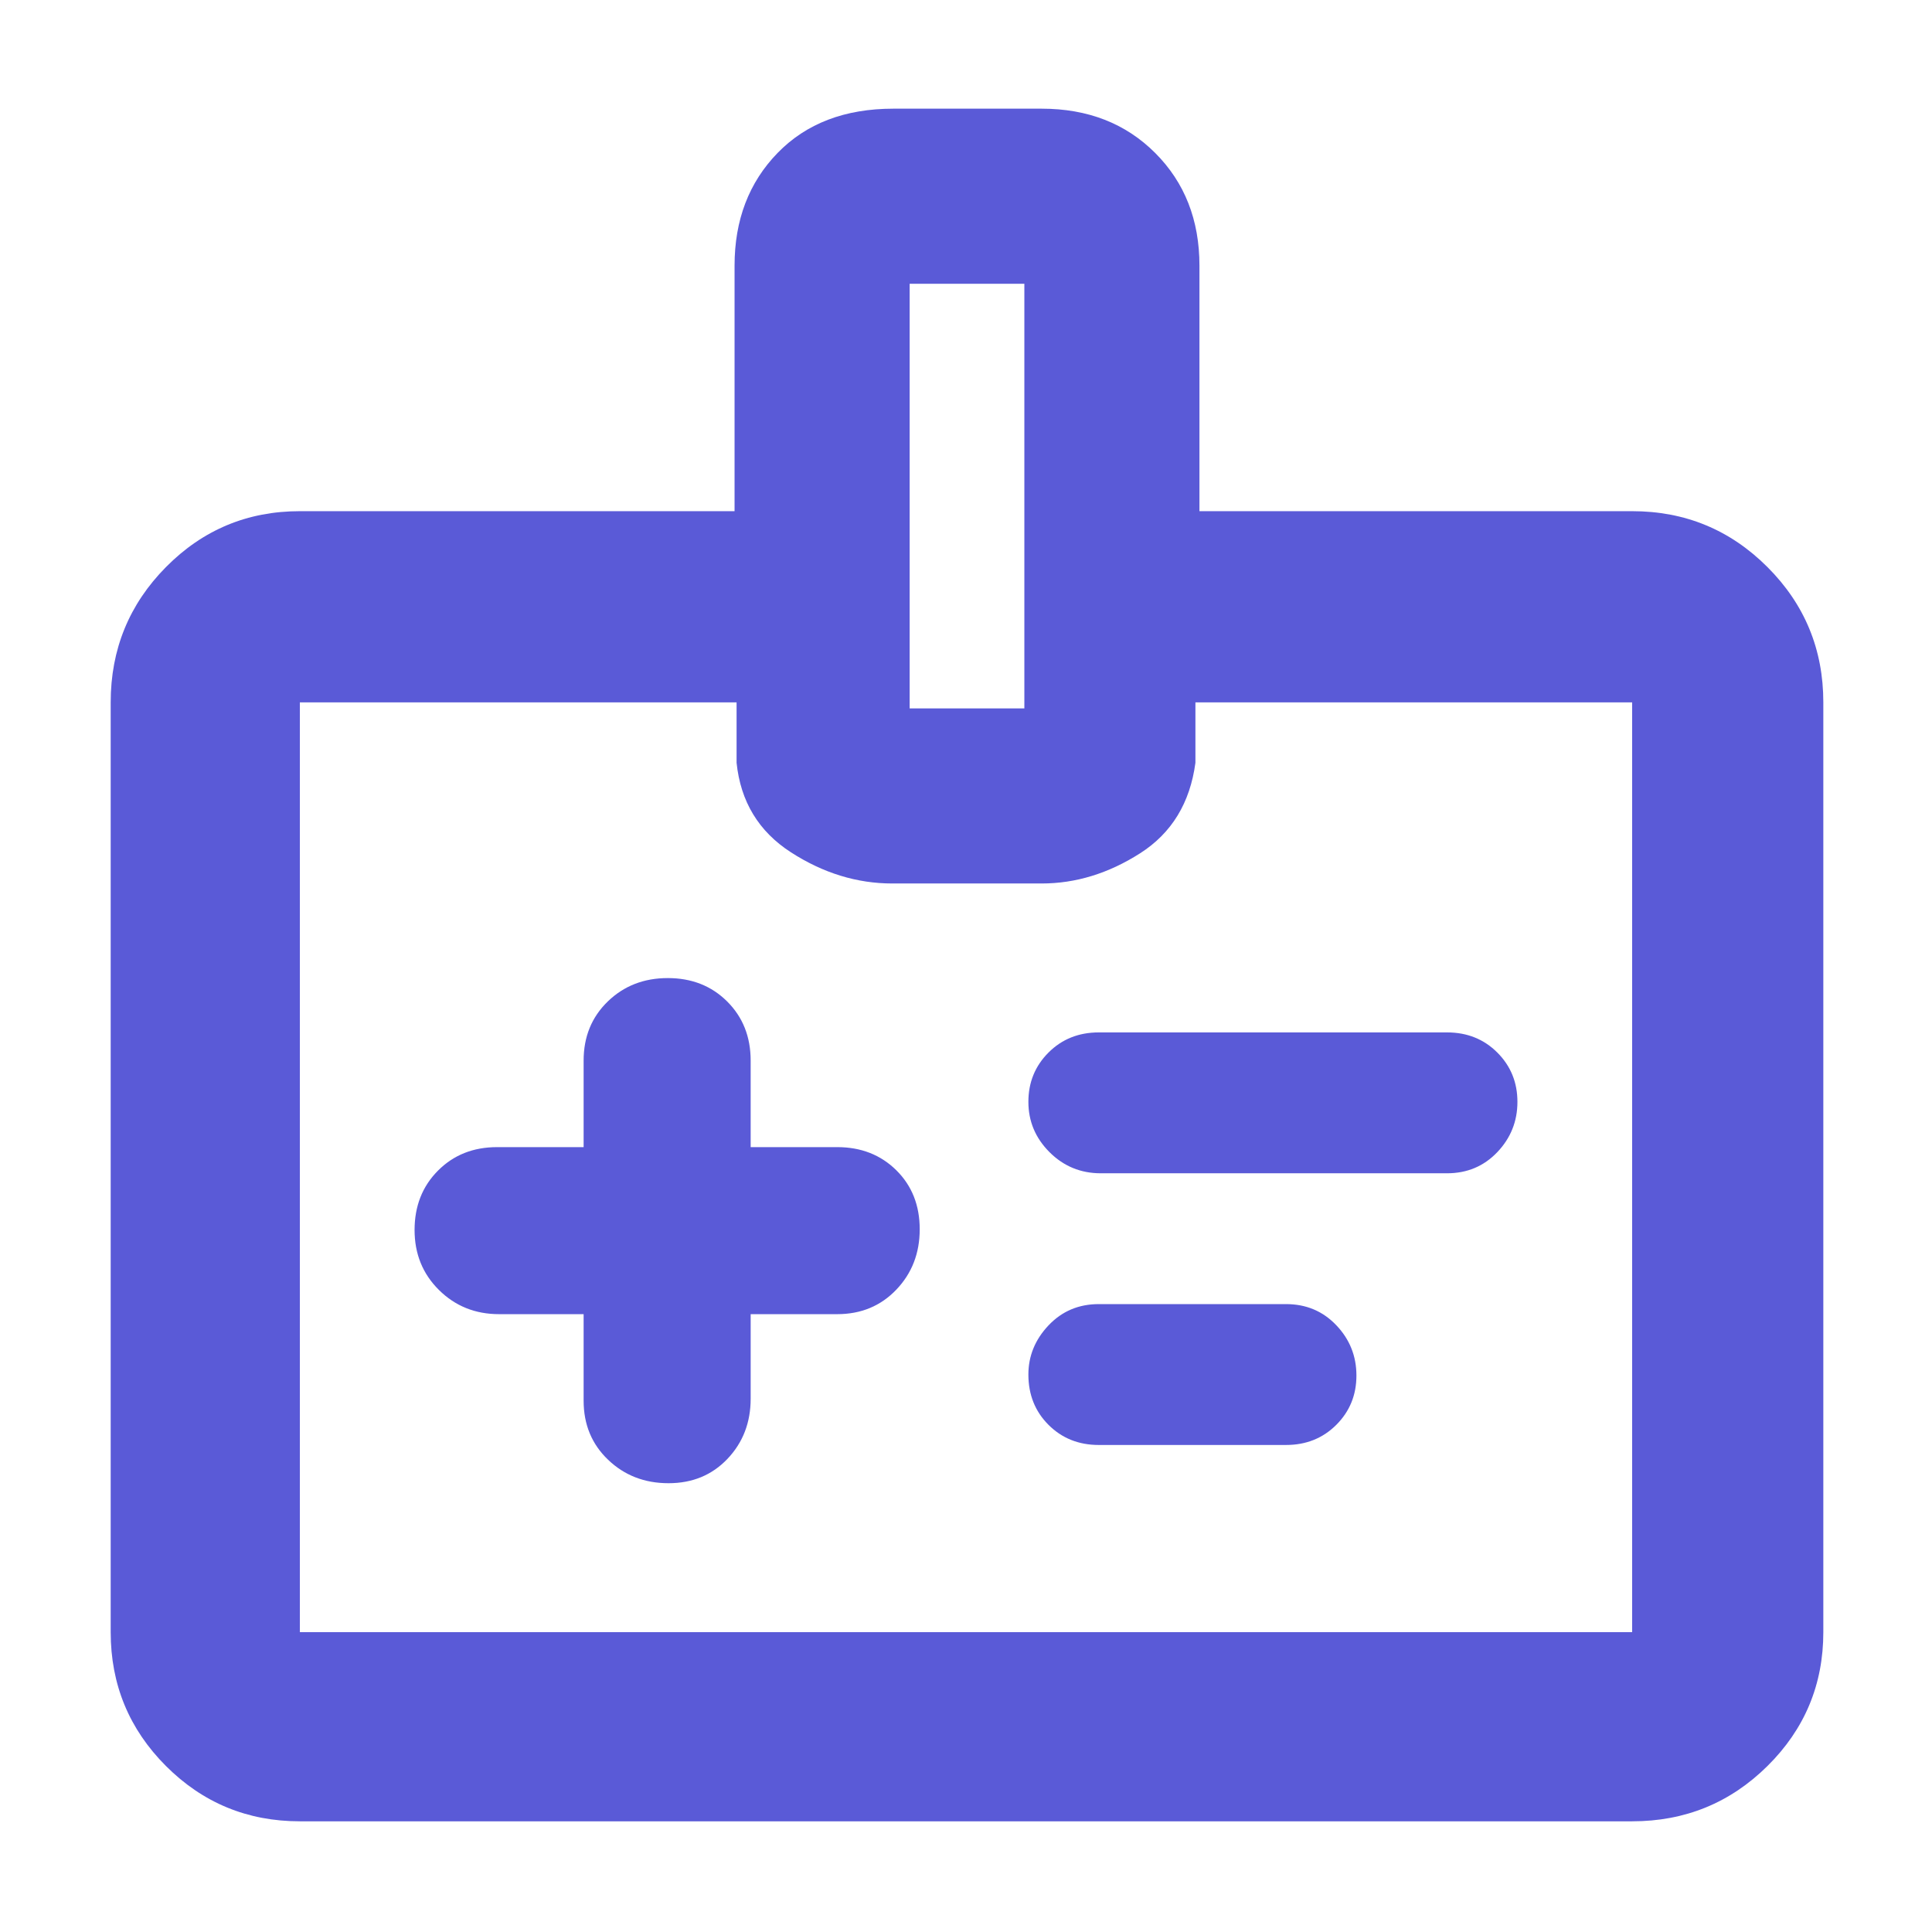 <svg xmlns="http://www.w3.org/2000/svg" height="48" viewBox="0 -960 960 960" width="48"><path fill="rgb(90, 90, 215)" d="M290-307v43q0 17.75 12.18 29.37 12.17 11.63 30 11.63 17.82 0 29.32-12.13Q373-247.25 373-265v-42h43q17.75 0 29.38-12.18 11.62-12.17 11.62-30 0-17.82-11.62-29.32Q433.75-390 416-390h-43v-43q0-17.75-11.68-29.38Q349.65-474 331.82-474 314-474 302-462.38q-12 11.63-12 29.38v43h-43q-17.75 0-29.37 11.68Q206-366.65 206-348.82 206-331 218.13-319q12.12 12 29.87 12h42Zm257-70h172q15 0 25-10.5t10-25q0-14.5-10-24.5t-25-10H546q-15 0-25 10t-10 24.5q0 14.5 10.5 25T547-377Zm-1 135h93q15 0 25-10t10-24.5q0-14.5-10-25T639-312h-93q-15 0-25 10.58-10 10.59-10 24.42 0 15 10 25t25 10ZM149-55q-39.05 0-66.53-27.47Q55-109.95 55-149v-462q0-39.46 27.47-67.23Q109.95-706 149-706h216v-122q0-34 21.38-56 21.39-22 57.53-22h73.68Q552-906 574-884t22 56v122h215q39.46 0 67.23 27.77Q906-650.46 906-611v462q0 39.05-27.77 66.53Q850.46-55 811-55H149Zm0-94h662v-462H594v30q-4 30-27.5 45t-48.91 15h-74.18Q417-521 393-536.5 369-552 366-581v-30H149v462Zm303-459h57v-211h-57v211Zm28 228Z"/></svg>